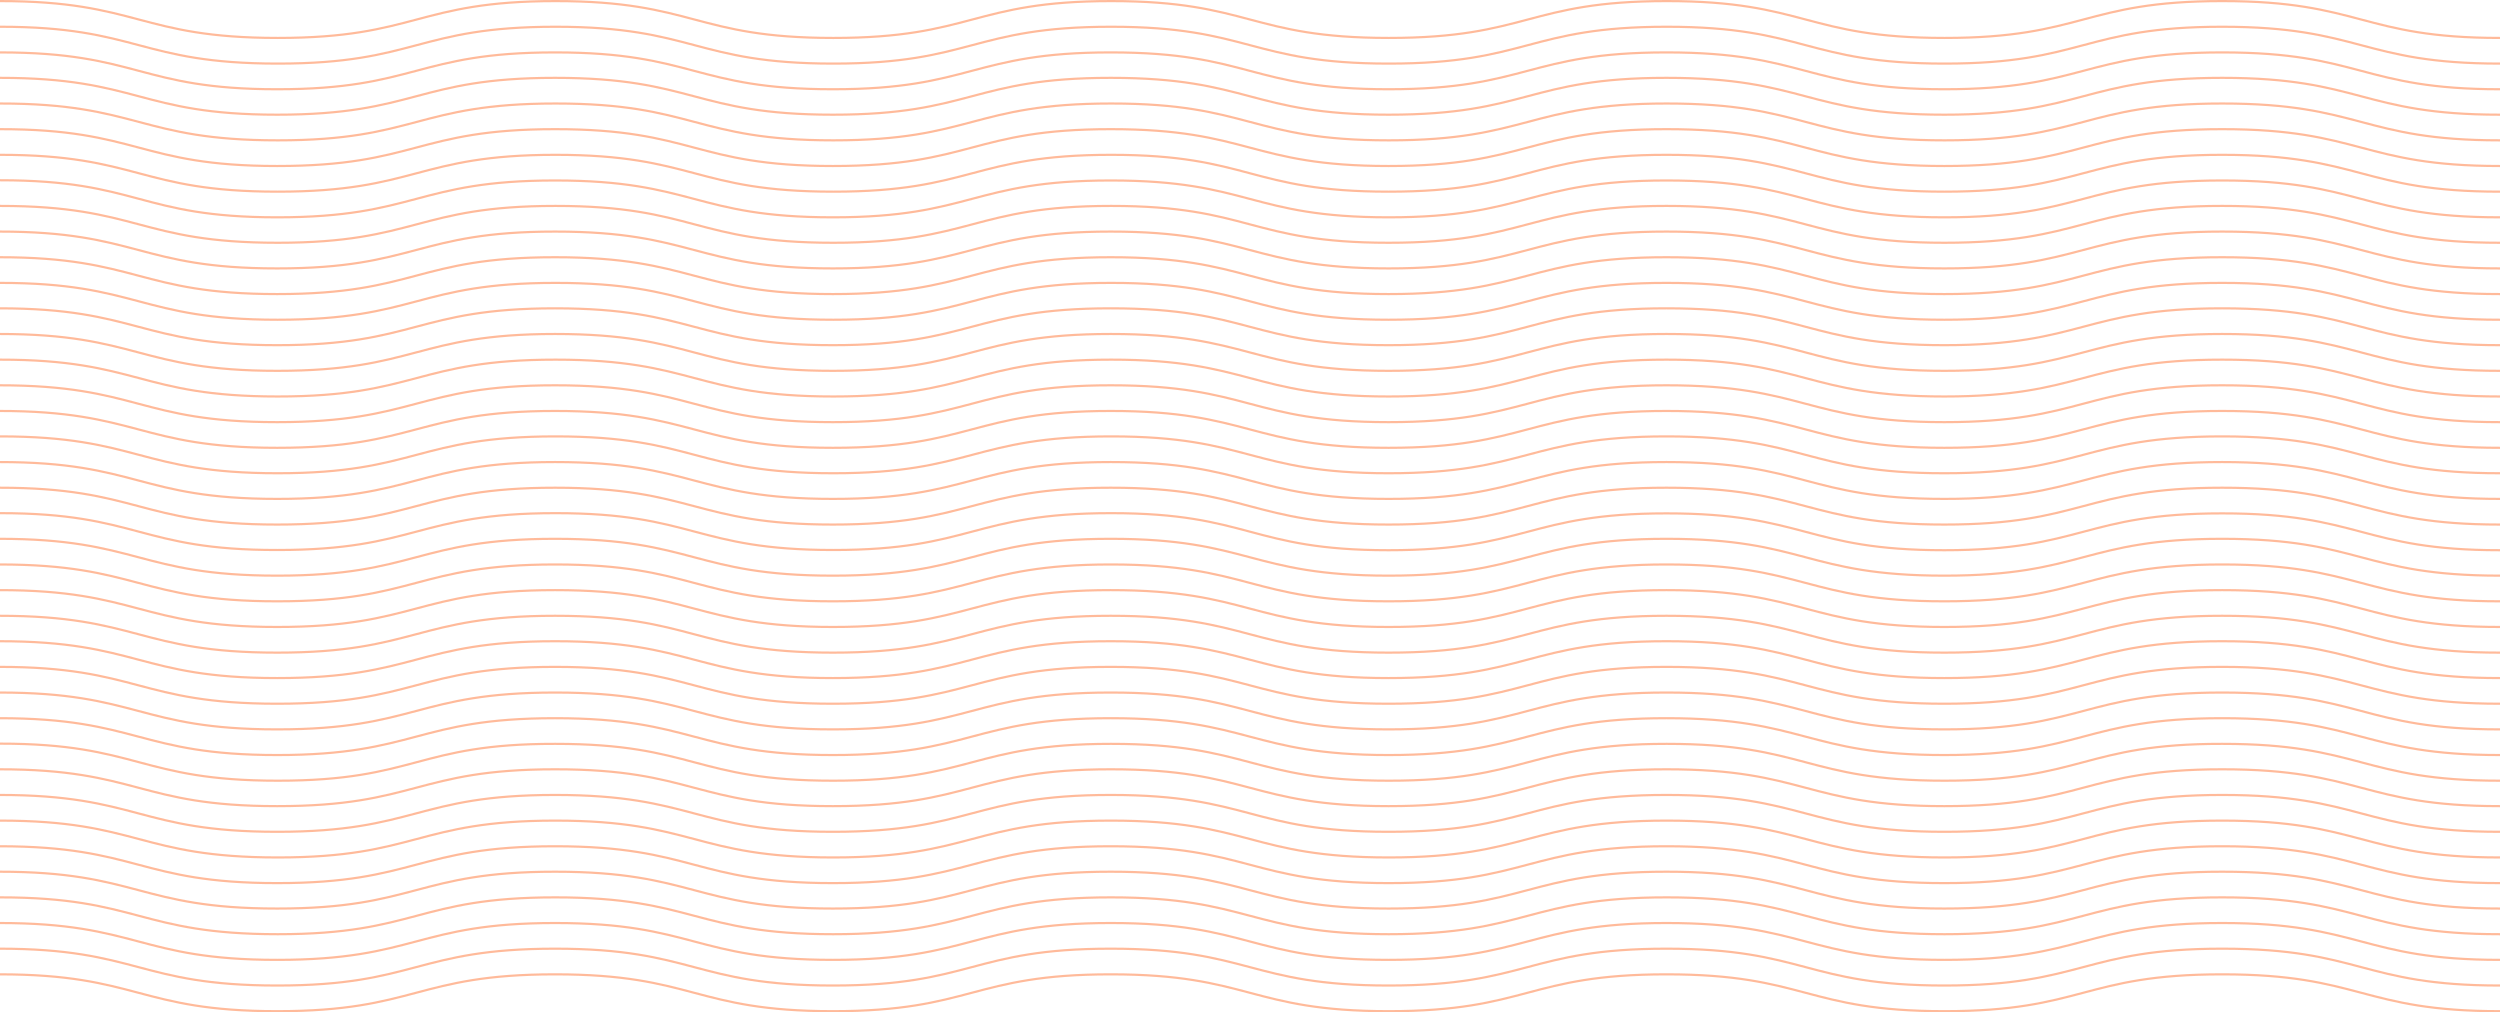 <?xml version="1.0" encoding="utf-8"?>
<!-- Generator: Adobe Illustrator 19.1.0, SVG Export Plug-In . SVG Version: 6.00 Build 0)  -->
<!DOCTYPE svg PUBLIC "-//W3C//DTD SVG 1.1//EN" "http://www.w3.org/Graphics/SVG/1.1/DTD/svg11.dtd">
<svg version="1.1" id="Layer_1" xmlns="http://www.w3.org/2000/svg" xmlns:xlink="http://www.w3.org/1999/xlink" x="0px" y="0px"
	 viewBox="0 0 1140 461.6" style="enable-background:new 0 0 1140 461.6;" xml:space="preserve">
<style type="text/css">
	.st0{fill:none;stroke:#FFBA9A;stroke-miterlimit:10;}
</style>
<path class="st0" d="M1140,461.1c-63.3,0-63.3-16.8-126.7-16.8c-63.3,0-63.3,16.8-126.7,16.8c-63.3,0-63.3-16.8-126.7-16.8
	c-63.3,0-63.3,16.8-126.7,16.8c-63.3,0-63.3-16.8-126.7-16.8c-63.3,0-63.3,16.8-126.7,16.8c-63.3,0-63.3-16.8-126.7-16.8
	c-63.3,0-63.3,16.8-126.7,16.8c-63.3,0-63.3-16.8-126.7-16.8"/>
<path class="st0" d="M1140,449.4c-63.3,0-63.3-16.8-126.7-16.8c-63.3,0-63.3,16.8-126.7,16.8c-63.3,0-63.3-16.8-126.7-16.8
	c-63.3,0-63.3,16.8-126.7,16.8c-63.3,0-63.3-16.8-126.7-16.8c-63.3,0-63.3,16.8-126.7,16.8c-63.3,0-63.3-16.8-126.7-16.8
	c-63.3,0-63.3,16.8-126.7,16.8c-63.3,0-63.3-16.8-126.7-16.8"/>
<path class="st0" d="M1140,437.7c-63.3,0-63.3-16.8-126.7-16.8c-63.3,0-63.3,16.8-126.7,16.8c-63.3,0-63.3-16.8-126.7-16.8
	c-63.3,0-63.3,16.8-126.7,16.8c-63.3,0-63.3-16.8-126.7-16.8c-63.3,0-63.3,16.8-126.7,16.8c-63.3,0-63.3-16.8-126.7-16.8
	c-63.3,0-63.3,16.8-126.7,16.8c-63.3,0-63.3-16.8-126.7-16.8"/>
<path class="st0" d="M1140,426c-63.3,0-63.3-16.8-126.7-16.8C950,409.2,950,426,886.7,426c-63.3,0-63.3-16.8-126.7-16.8
	c-63.3,0-63.3,16.8-126.7,16.8c-63.3,0-63.3-16.8-126.7-16.8c-63.3,0-63.3,16.8-126.7,16.8c-63.3,0-63.3-16.8-126.7-16.8
	C190,409.2,190,426,126.7,426C63.3,426,63.3,409.2,0,409.2"/>
<path class="st0" d="M1140,414.3c-63.3,0-63.3-16.8-126.7-16.8c-63.3,0-63.3,16.8-126.7,16.8c-63.3,0-63.3-16.8-126.7-16.8
	c-63.3,0-63.3,16.8-126.7,16.8c-63.3,0-63.3-16.8-126.7-16.8c-63.3,0-63.3,16.8-126.7,16.8c-63.3,0-63.3-16.8-126.7-16.8
	c-63.3,0-63.3,16.8-126.7,16.8c-63.3,0-63.3-16.8-126.7-16.8"/>
<path class="st0" d="M1140,402.7c-63.3,0-63.3-16.8-126.7-16.8c-63.3,0-63.3,16.8-126.7,16.8c-63.3,0-63.3-16.8-126.7-16.8
	c-63.3,0-63.3,16.8-126.7,16.8c-63.3,0-63.3-16.8-126.7-16.8c-63.3,0-63.3,16.8-126.7,16.8c-63.3,0-63.3-16.8-126.7-16.8
	c-63.3,0-63.3,16.8-126.7,16.8c-63.3,0-63.3-16.8-126.7-16.8"/>
<path class="st0" d="M1140,391c-63.3,0-63.3-16.8-126.7-16.8C950,374.2,950,391,886.7,391c-63.3,0-63.3-16.8-126.7-16.8
	c-63.3,0-63.3,16.8-126.7,16.8c-63.3,0-63.3-16.8-126.7-16.8c-63.3,0-63.3,16.8-126.7,16.8s-63.3-16.8-126.7-16.8
	C190,374.2,190,391,126.7,391C63.3,391,63.3,374.2,0,374.2"/>
<path class="st0" d="M1140,379.3c-63.3,0-63.3-16.8-126.7-16.8c-63.3,0-63.3,16.8-126.7,16.8c-63.3,0-63.3-16.8-126.7-16.8
	c-63.3,0-63.3,16.8-126.7,16.8c-63.3,0-63.3-16.8-126.7-16.8c-63.3,0-63.3,16.8-126.7,16.8c-63.3,0-63.3-16.8-126.7-16.8
	c-63.3,0-63.3,16.8-126.7,16.8c-63.3,0-63.3-16.8-126.7-16.8"/>
<path class="st0" d="M1140,367.6c-63.3,0-63.3-16.8-126.7-16.8c-63.3,0-63.3,16.8-126.7,16.8c-63.3,0-63.3-16.8-126.7-16.8
	c-63.3,0-63.3,16.8-126.7,16.8c-63.3,0-63.3-16.8-126.7-16.8c-63.3,0-63.3,16.8-126.7,16.8c-63.3,0-63.3-16.8-126.7-16.8
	c-63.3,0-63.3,16.8-126.7,16.8c-63.3,0-63.3-16.8-126.7-16.8"/>
<path class="st0" d="M1140,356c-63.3,0-63.3-16.8-126.7-16.8C950,339.1,950,356,886.7,356c-63.3,0-63.3-16.8-126.7-16.8
	c-63.3,0-63.3,16.8-126.7,16.8c-63.3,0-63.3-16.8-126.7-16.8c-63.3,0-63.3,16.8-126.7,16.8c-63.3,0-63.3-16.8-126.7-16.8
	C190,339.1,190,356,126.7,356C63.3,356,63.3,339.1,0,339.1"/>
<path class="st0" d="M1140,344.3c-63.3,0-63.3-16.8-126.7-16.8c-63.3,0-63.3,16.8-126.7,16.8c-63.3,0-63.3-16.8-126.7-16.8
	c-63.3,0-63.3,16.8-126.7,16.8c-63.3,0-63.3-16.8-126.7-16.8c-63.3,0-63.3,16.8-126.7,16.8c-63.3,0-63.3-16.8-126.7-16.8
	c-63.3,0-63.3,16.8-126.7,16.8c-63.3,0-63.3-16.8-126.7-16.8"/>
<path class="st0" d="M1140,332.6c-63.3,0-63.3-16.8-126.7-16.8c-63.3,0-63.3,16.8-126.7,16.8c-63.3,0-63.3-16.8-126.7-16.8
	c-63.3,0-63.3,16.8-126.7,16.8c-63.3,0-63.3-16.8-126.7-16.8c-63.3,0-63.3,16.8-126.7,16.8c-63.3,0-63.3-16.8-126.7-16.8
	c-63.3,0-63.3,16.8-126.7,16.8c-63.3,0-63.3-16.8-126.7-16.8"/>
<path class="st0" d="M1140,320.9c-63.3,0-63.3-16.8-126.7-16.8c-63.3,0-63.3,16.8-126.7,16.8c-63.3,0-63.3-16.8-126.7-16.8
	c-63.3,0-63.3,16.8-126.7,16.8c-63.3,0-63.3-16.8-126.7-16.8c-63.3,0-63.3,16.8-126.7,16.8c-63.3,0-63.3-16.8-126.7-16.8
	c-63.3,0-63.3,16.8-126.7,16.8c-63.3,0-63.3-16.8-126.7-16.8"/>
<path class="st0" d="M1140,309.2c-63.3,0-63.3-16.8-126.7-16.8c-63.3,0-63.3,16.8-126.7,16.8c-63.3,0-63.3-16.8-126.7-16.8
	c-63.3,0-63.3,16.8-126.7,16.8c-63.3,0-63.3-16.8-126.7-16.8c-63.3,0-63.3,16.8-126.7,16.8c-63.3,0-63.3-16.8-126.7-16.8
	c-63.3,0-63.3,16.8-126.7,16.8c-63.3,0-63.3-16.8-126.7-16.8"/>
<path class="st0" d="M1140,297.6c-63.3,0-63.3-16.8-126.7-16.8c-63.3,0-63.3,16.8-126.7,16.8c-63.3,0-63.3-16.8-126.7-16.8
	c-63.3,0-63.3,16.8-126.7,16.8c-63.3,0-63.3-16.8-126.7-16.8c-63.3,0-63.3,16.8-126.7,16.8c-63.3,0-63.3-16.8-126.7-16.8
	c-63.3,0-63.3,16.8-126.7,16.8c-63.3,0-63.3-16.8-126.7-16.8"/>
<path class="st0" d="M1140,285.9c-63.3,0-63.3-16.8-126.7-16.8c-63.3,0-63.3,16.8-126.7,16.8c-63.3,0-63.3-16.8-126.7-16.8
	c-63.3,0-63.3,16.8-126.7,16.8c-63.3,0-63.3-16.8-126.7-16.8c-63.3,0-63.3,16.8-126.7,16.8c-63.3,0-63.3-16.8-126.7-16.8
	c-63.3,0-63.3,16.8-126.7,16.8c-63.3,0-63.3-16.8-126.7-16.8"/>
<path class="st0" d="M1140,274.2c-63.3,0-63.3-16.8-126.7-16.8c-63.3,0-63.3,16.8-126.7,16.8c-63.3,0-63.3-16.8-126.7-16.8
	c-63.3,0-63.3,16.8-126.7,16.8c-63.3,0-63.3-16.8-126.7-16.8c-63.3,0-63.3,16.8-126.7,16.8c-63.3,0-63.3-16.8-126.7-16.8
	c-63.3,0-63.3,16.8-126.7,16.8c-63.3,0-63.3-16.8-126.7-16.8"/>
<path class="st0" d="M1140,262.5c-63.3,0-63.3-16.8-126.7-16.8c-63.3,0-63.3,16.8-126.7,16.8c-63.3,0-63.3-16.8-126.7-16.8
	c-63.3,0-63.3,16.8-126.7,16.8c-63.3,0-63.3-16.8-126.7-16.8c-63.3,0-63.3,16.8-126.7,16.8c-63.3,0-63.3-16.8-126.7-16.8
	c-63.3,0-63.3,16.8-126.7,16.8c-63.3,0-63.3-16.8-126.7-16.8"/>
<path class="st0" d="M1140,250.9c-63.3,0-63.3-16.8-126.7-16.8c-63.3,0-63.3,16.8-126.7,16.8c-63.3,0-63.3-16.8-126.7-16.8
	c-63.3,0-63.3,16.8-126.7,16.8C570,250.9,570,234,506.7,234c-63.3,0-63.3,16.8-126.7,16.8c-63.3,0-63.3-16.8-126.7-16.8
	c-63.3,0-63.3,16.8-126.7,16.8C63.3,250.9,63.3,234,0,234"/>
<path class="st0" d="M1140,239.2c-63.3,0-63.3-16.8-126.7-16.8c-63.3,0-63.3,16.8-126.7,16.8c-63.3,0-63.3-16.8-126.7-16.8
	c-63.3,0-63.3,16.8-126.7,16.8c-63.3,0-63.3-16.8-126.7-16.8c-63.3,0-63.3,16.8-126.7,16.8c-63.3,0-63.3-16.8-126.7-16.8
	c-63.3,0-63.3,16.8-126.7,16.8c-63.3,0-63.3-16.8-126.7-16.8"/>
<path class="st0" d="M1140,227.5c-63.3,0-63.3-16.8-126.7-16.8c-63.3,0-63.3,16.8-126.7,16.8c-63.3,0-63.3-16.8-126.7-16.8
	c-63.3,0-63.3,16.8-126.7,16.8c-63.3,0-63.3-16.8-126.7-16.8c-63.3,0-63.3,16.8-126.7,16.8c-63.3,0-63.3-16.8-126.7-16.8
	c-63.3,0-63.3,16.8-126.7,16.8c-63.3,0-63.3-16.8-126.7-16.8"/>
<path class="st0" d="M1140,215.8c-63.3,0-63.3-16.8-126.7-16.8c-63.3,0-63.3,16.8-126.7,16.8c-63.3,0-63.3-16.8-126.7-16.8
	c-63.3,0-63.3,16.8-126.7,16.8C570,215.8,570,199,506.7,199c-63.3,0-63.3,16.8-126.7,16.8c-63.3,0-63.3-16.8-126.7-16.8
	c-63.3,0-63.3,16.8-126.7,16.8C63.3,215.8,63.3,199,0,199"/>
<path class="st0" d="M1140,204.2c-63.3,0-63.3-16.8-126.7-16.8c-63.3,0-63.3,16.8-126.7,16.8c-63.3,0-63.3-16.8-126.7-16.8
	c-63.3,0-63.3,16.8-126.7,16.8c-63.3,0-63.3-16.8-126.7-16.8c-63.3,0-63.3,16.8-126.7,16.8c-63.3,0-63.3-16.8-126.7-16.8
	c-63.3,0-63.3,16.8-126.7,16.8c-63.3,0-63.3-16.8-126.7-16.8"/>
<path class="st0" d="M1140,192.5c-63.3,0-63.3-16.8-126.7-16.8c-63.3,0-63.3,16.8-126.7,16.8c-63.3,0-63.3-16.8-126.7-16.8
	c-63.3,0-63.3,16.8-126.7,16.8c-63.3,0-63.3-16.8-126.7-16.8c-63.3,0-63.3,16.8-126.7,16.8c-63.3,0-63.3-16.8-126.7-16.8
	c-63.3,0-63.3,16.8-126.7,16.8c-63.3,0-63.3-16.8-126.7-16.8"/>
<path class="st0" d="M1140,180.8c-63.3,0-63.3-16.8-126.7-16.8c-63.3,0-63.3,16.8-126.7,16.8c-63.3,0-63.3-16.8-126.7-16.8
	c-63.3,0-63.3,16.8-126.7,16.8C570,180.8,570,164,506.7,164c-63.3,0-63.3,16.8-126.7,16.8c-63.3,0-63.3-16.8-126.7-16.8
	c-63.3,0-63.3,16.8-126.7,16.8C63.3,180.8,63.3,164,0,164"/>
<path class="st0" d="M1140,169.1c-63.3,0-63.3-16.8-126.7-16.8c-63.3,0-63.3,16.8-126.7,16.8c-63.3,0-63.3-16.8-126.7-16.8
	c-63.3,0-63.3,16.8-126.7,16.8c-63.3,0-63.3-16.8-126.7-16.8c-63.3,0-63.3,16.8-126.7,16.8c-63.3,0-63.3-16.8-126.7-16.8
	c-63.3,0-63.3,16.8-126.7,16.8c-63.3,0-63.3-16.8-126.7-16.8"/>
<path class="st0" d="M1140,157.4c-63.3,0-63.3-16.8-126.7-16.8c-63.3,0-63.3,16.8-126.7,16.8c-63.3,0-63.3-16.8-126.7-16.8
	c-63.3,0-63.3,16.8-126.7,16.8c-63.3,0-63.3-16.8-126.7-16.8c-63.3,0-63.3,16.8-126.7,16.8c-63.3,0-63.3-16.8-126.7-16.8
	c-63.3,0-63.3,16.8-126.7,16.8c-63.3,0-63.3-16.8-126.7-16.8"/>
<path class="st0" d="M1140,145.8c-63.3,0-63.3-16.8-126.7-16.8c-63.3,0-63.3,16.8-126.7,16.8c-63.3,0-63.3-16.8-126.7-16.8
	c-63.3,0-63.3,16.8-126.7,16.8C570,145.8,570,129,506.7,129c-63.3,0-63.3,16.8-126.7,16.8c-63.3,0-63.3-16.8-126.7-16.8
	c-63.3,0-63.3,16.8-126.7,16.8C63.3,145.8,63.3,129,0,129"/>
<path class="st0" d="M1140,134.1c-63.3,0-63.3-16.8-126.7-16.8c-63.3,0-63.3,16.8-126.7,16.8c-63.3,0-63.3-16.8-126.7-16.8
	c-63.3,0-63.3,16.8-126.7,16.8c-63.3,0-63.3-16.8-126.7-16.8c-63.3,0-63.3,16.8-126.7,16.8c-63.3,0-63.3-16.8-126.7-16.8
	c-63.3,0-63.3,16.8-126.7,16.8c-63.3,0-63.3-16.8-126.7-16.8"/>
<path class="st0" d="M1140,122.4c-63.3,0-63.3-16.8-126.7-16.8c-63.3,0-63.3,16.8-126.7,16.8c-63.3,0-63.3-16.8-126.7-16.8
	c-63.3,0-63.3,16.8-126.7,16.8c-63.3,0-63.3-16.8-126.7-16.8c-63.3,0-63.3,16.8-126.7,16.8c-63.3,0-63.3-16.8-126.7-16.8
	c-63.3,0-63.3,16.8-126.7,16.8c-63.3,0-63.3-16.8-126.7-16.8"/>
<path class="st0" d="M1140,110.7c-63.3,0-63.3-16.8-126.7-16.8c-63.3,0-63.3,16.8-126.7,16.8c-63.3,0-63.3-16.8-126.7-16.8
	c-63.3,0-63.3,16.8-126.7,16.8S570,93.9,506.7,93.9c-63.3,0-63.3,16.8-126.7,16.8c-63.3,0-63.3-16.8-126.7-16.8
	c-63.3,0-63.3,16.8-126.7,16.8C63.3,110.7,63.3,93.9,0,93.9"/>
<path class="st0" d="M1140,99.1c-63.3,0-63.3-16.8-126.7-16.8c-63.3,0-63.3,16.8-126.7,16.8c-63.3,0-63.3-16.8-126.7-16.8
	c-63.3,0-63.3,16.8-126.7,16.8c-63.3,0-63.3-16.8-126.7-16.8c-63.3,0-63.3,16.8-126.7,16.8c-63.3,0-63.3-16.8-126.7-16.8
	c-63.3,0-63.3,16.8-126.7,16.8C63.3,99.1,63.3,82.2,0,82.2"/>
<path class="st0" d="M1140,87.4c-63.3,0-63.3-16.8-126.7-16.8c-63.3,0-63.3,16.8-126.7,16.8c-63.3,0-63.3-16.8-126.7-16.8
	c-63.3,0-63.3,16.8-126.7,16.8S570,70.6,506.7,70.6c-63.3,0-63.3,16.8-126.7,16.8c-63.3,0-63.3-16.8-126.7-16.8
	c-63.3,0-63.3,16.8-126.7,16.8C63.3,87.4,63.3,70.6,0,70.6"/>
<path class="st0" d="M1140,75.7c-63.3,0-63.3-16.8-126.7-16.8c-63.3,0-63.3,16.8-126.7,16.8c-63.3,0-63.3-16.8-126.7-16.8
	c-63.3,0-63.3,16.8-126.7,16.8c-63.3,0-63.3-16.8-126.7-16.8c-63.3,0-63.3,16.8-126.7,16.8c-63.3,0-63.3-16.8-126.7-16.8
	c-63.3,0-63.3,16.8-126.7,16.8C63.3,75.7,63.3,58.9,0,58.9"/>
<path class="st0" d="M1140,64c-63.3,0-63.3-16.8-126.7-16.8C950,47.2,950,64,886.7,64c-63.3,0-63.3-16.8-126.7-16.8
	c-63.3,0-63.3,16.8-126.7,16.8C570,64,570,47.2,506.7,47.2C443.3,47.2,443.3,64,380,64c-63.3,0-63.3-16.8-126.7-16.8
	C190,47.2,190,64,126.7,64C63.3,64,63.3,47.2,0,47.2"/>
<path class="st0" d="M1140,52.3c-63.3,0-63.3-16.8-126.7-16.8c-63.3,0-63.3,16.8-126.7,16.8c-63.3,0-63.3-16.8-126.7-16.8
	c-63.3,0-63.3,16.8-126.7,16.8c-63.3,0-63.3-16.8-126.7-16.8c-63.3,0-63.3,16.8-126.7,16.8c-63.3,0-63.3-16.8-126.7-16.8
	c-63.3,0-63.3,16.8-126.7,16.8C63.3,52.3,63.3,35.5,0,35.5"/>
<path class="st0" d="M1140,40.7c-63.3,0-63.3-16.8-126.7-16.8c-63.3,0-63.3,16.8-126.7,16.8c-63.3,0-63.3-16.8-126.7-16.8
	c-63.3,0-63.3,16.8-126.7,16.8c-63.3,0-63.3-16.8-126.7-16.8c-63.3,0-63.3,16.8-126.7,16.8c-63.3,0-63.3-16.8-126.7-16.8
	c-63.3,0-63.3,16.8-126.7,16.8C63.3,40.7,63.3,23.9,0,23.9"/>
<path class="st0" d="M1140,29c-63.3,0-63.3-16.8-126.7-16.8C950,12.2,950,29,886.7,29c-63.3,0-63.3-16.8-126.7-16.8
	c-63.3,0-63.3,16.8-126.7,16.8C570,29,570,12.2,506.7,12.2C443.3,12.2,443.3,29,380,29c-63.3,0-63.3-16.8-126.7-16.8
	C190,12.2,190,29,126.7,29C63.3,29,63.3,12.2,0,12.2"/>
<path class="st0" d="M1140,17.3c-63.3,0-63.3-16.8-126.7-16.8C950,0.5,950,17.3,886.7,17.3c-63.3,0-63.3-16.8-126.7-16.8
	c-63.3,0-63.3,16.8-126.7,16.8C570,17.3,570,0.5,506.7,0.5c-63.3,0-63.3,16.8-126.7,16.8c-63.3,0-63.3-16.8-126.7-16.8
	C190,0.5,190,17.3,126.7,17.3C63.3,17.3,63.3,0.5,0,0.5"/>
</svg>
